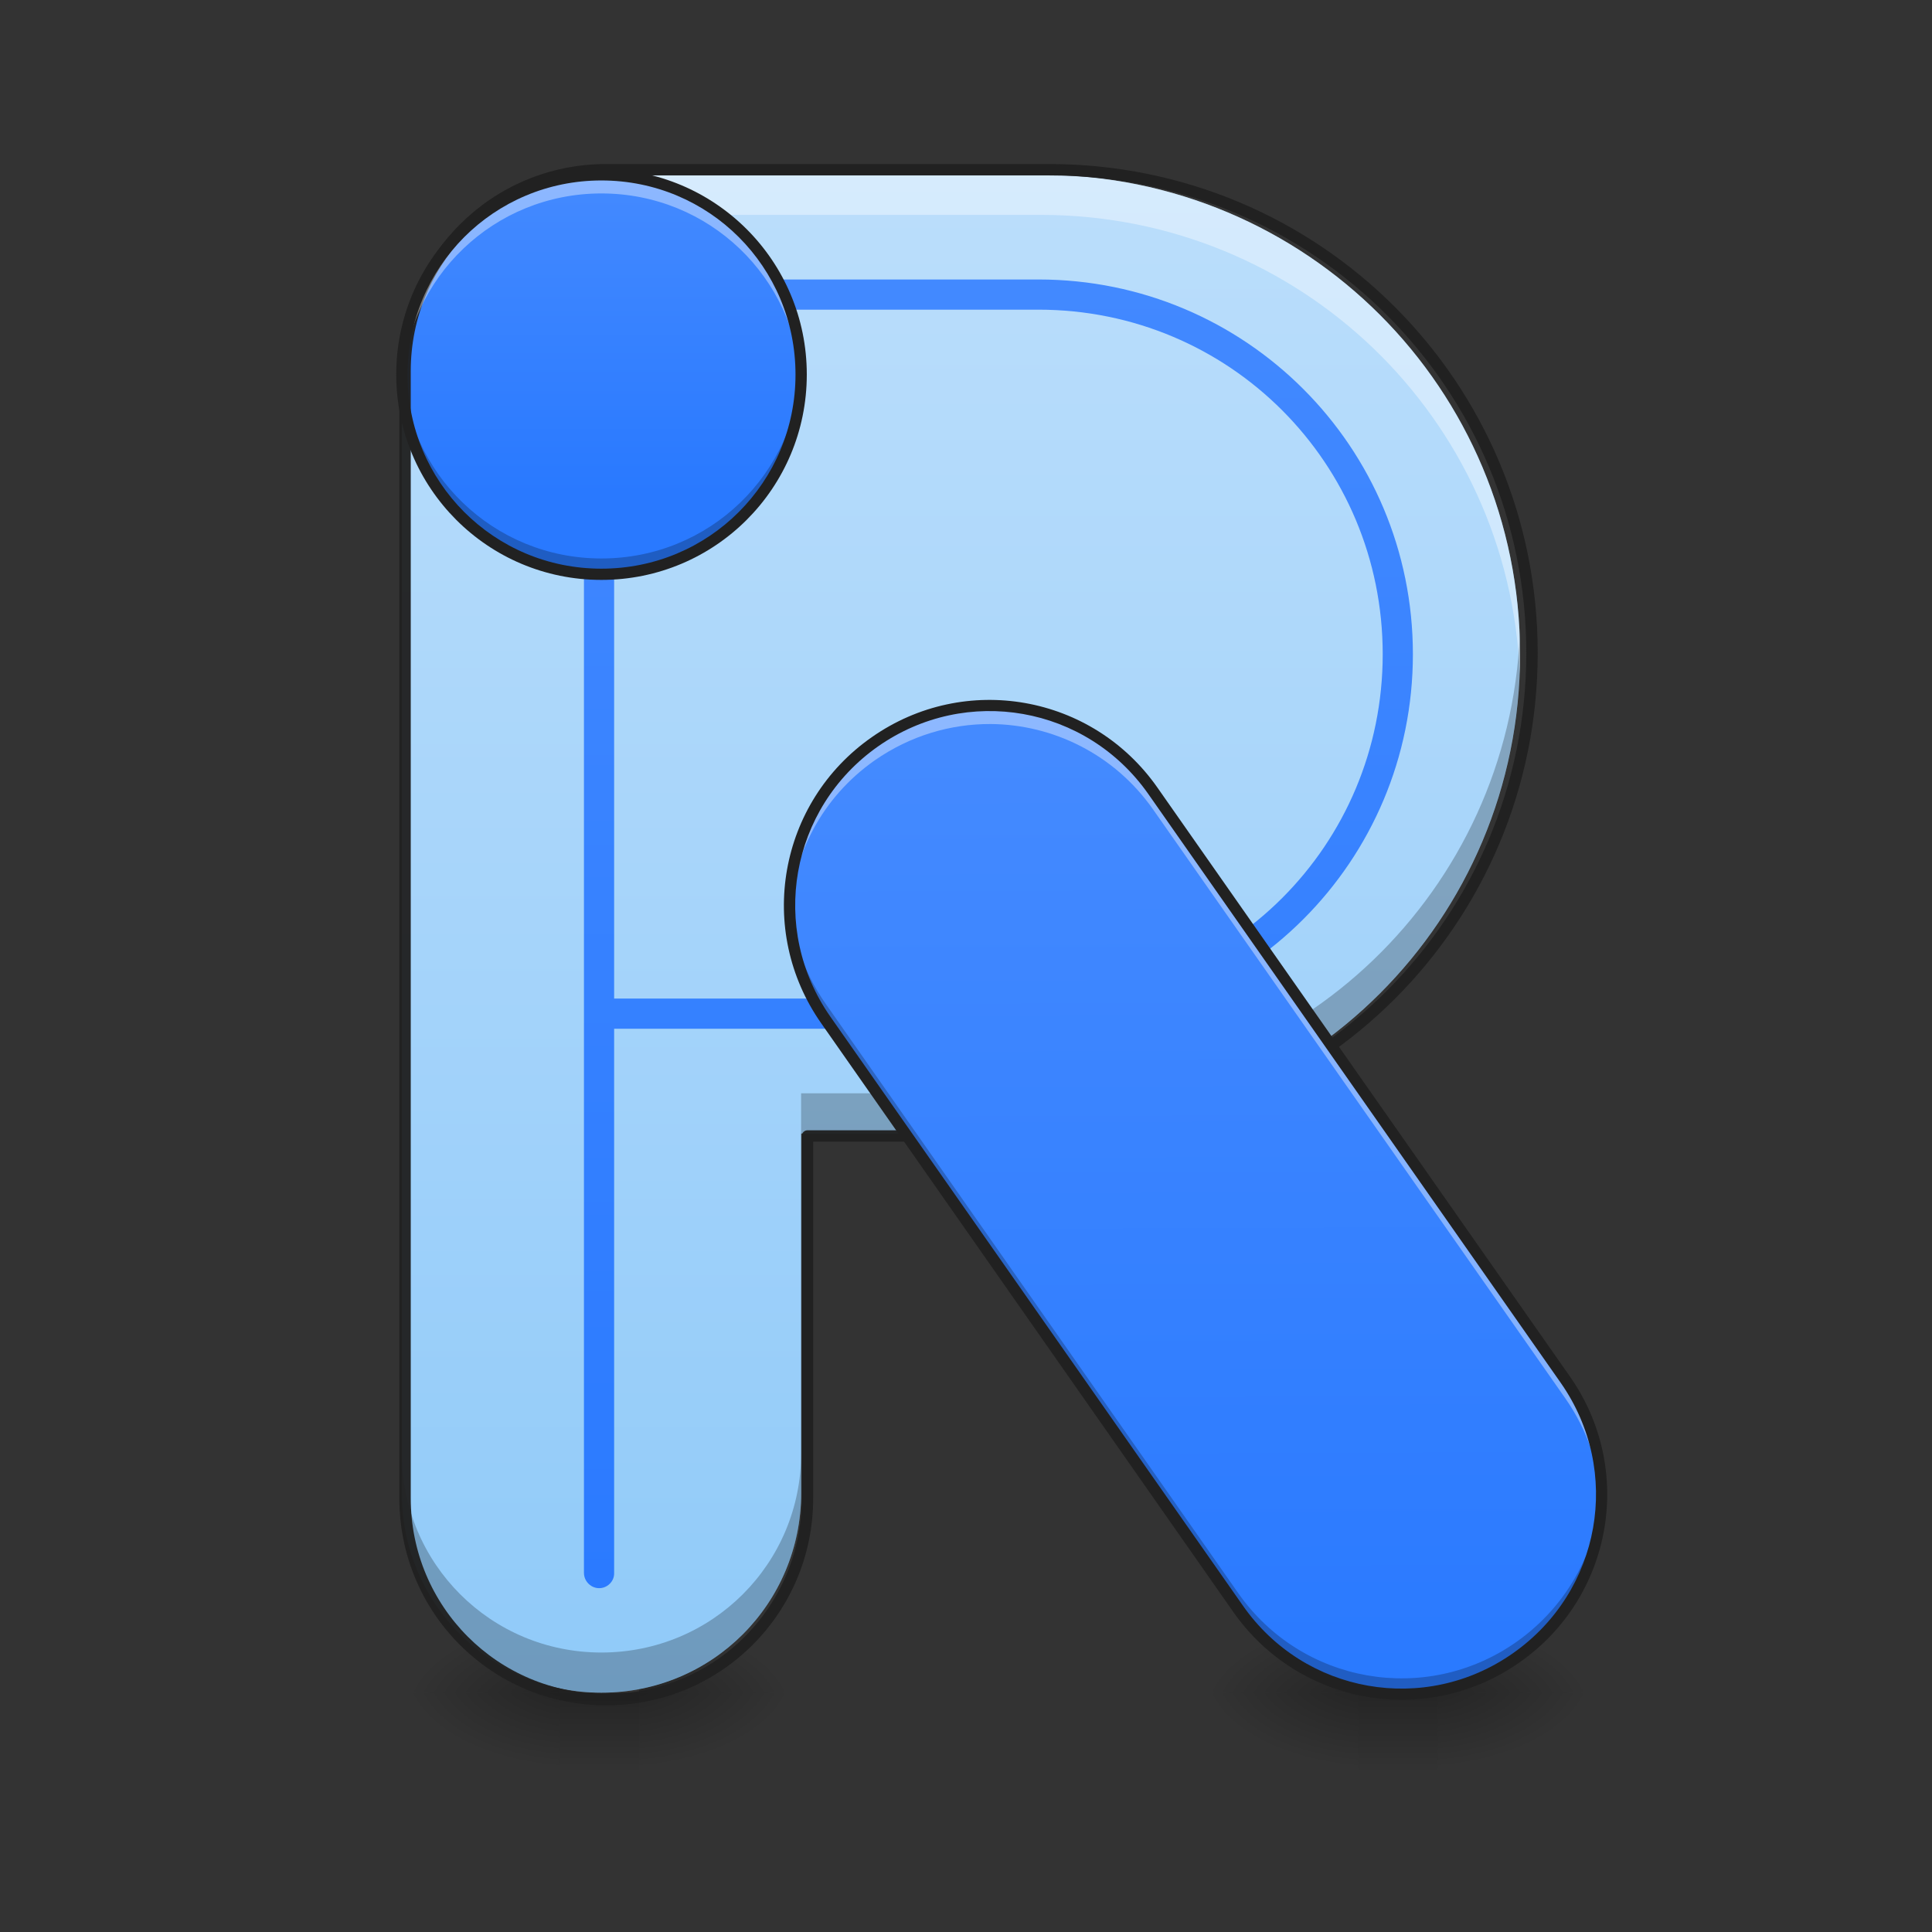 <svg height="32" viewBox="0 0 32 32" width="32" xmlns="http://www.w3.org/2000/svg" xmlns:xlink="http://www.w3.org/1999/xlink"><rect x="0" y="0" width="32" height="32" fill="#333333" stroke="none"/><linearGradient id="a"><stop offset="0" stop-opacity=".275"/><stop offset="1" stop-opacity="0"/></linearGradient><linearGradient id="b" gradientUnits="userSpaceOnUse" x1="15.877" x2="15.877" xlink:href="#a" y1="28.034" y2="29.357"/><linearGradient id="c"><stop offset="0" stop-opacity=".314"/><stop offset=".222" stop-opacity=".275"/><stop offset="1" stop-opacity="0"/></linearGradient><radialGradient id="d" cx="450.909" cy="189.579" gradientTransform="matrix(0 -.078 -.141 -0 36.916 63.595)" gradientUnits="userSpaceOnUse" r="21.167" xlink:href="#c"/><radialGradient id="e" cx="450.909" cy="189.579" gradientTransform="matrix(-0 .078 .141 0 -17.07 -7.527)" gradientUnits="userSpaceOnUse" r="21.167" xlink:href="#c"/><radialGradient id="f" cx="450.909" cy="189.579" gradientTransform="matrix(-0 -.078 .141 -0 -17.07 63.595)" gradientUnits="userSpaceOnUse" r="21.167" xlink:href="#c"/><radialGradient id="g" cx="450.909" cy="189.579" gradientTransform="matrix(0 .078 -.141 0 36.916 -7.527)" gradientUnits="userSpaceOnUse" r="21.167" xlink:href="#c"/><linearGradient id="h" gradientUnits="userSpaceOnUse" x1="9.963" x2="9.963" y1="28.034" y2="2.896"><stop offset="0" stop-color="#90caf9"/><stop offset="1" stop-color="#bbdefb"/></linearGradient><linearGradient id="i"><stop offset="0" stop-color="#2979ff"/><stop offset="1" stop-color="#448aff"/></linearGradient><linearGradient id="j" gradientUnits="userSpaceOnUse" x1="15.876" x2="15.876" xlink:href="#i" y1="28.034" y2="2.896"/><linearGradient id="k" gradientUnits="userSpaceOnUse" x1="9.301" x2="9.301" xlink:href="#i" y1="8.188" y2="2.896"/><linearGradient id="l" gradientUnits="userSpaceOnUse" x1="29.107" x2="29.107" xlink:href="#a" y1="28.034" y2="29.357"/><radialGradient id="m" cx="450.909" cy="189.579" gradientTransform="matrix(0 -.078 -.141 -0 50.146 63.595)" gradientUnits="userSpaceOnUse" r="21.167" xlink:href="#c"/><radialGradient id="n" cx="450.909" cy="189.579" gradientTransform="matrix(-0 .078 .141 0 -3.84 -7.527)" gradientUnits="userSpaceOnUse" r="21.167" xlink:href="#c"/><radialGradient id="o" cx="450.909" cy="189.579" gradientTransform="matrix(-0 -.078 .141 -0 -3.84 63.595)" gradientUnits="userSpaceOnUse" r="21.167" xlink:href="#c"/><radialGradient id="p" cx="450.909" cy="189.579" gradientTransform="matrix(0 .078 -.141 0 50.146 -7.527)" gradientUnits="userSpaceOnUse" r="21.167" xlink:href="#c"/><linearGradient id="q" gradientTransform="matrix(.051 -.036 .036 .051 -1.995 18.498)" gradientUnits="userSpaceOnUse" x1="222.695" x2="368.384" xlink:href="#i" y1="348.628" y2="140.563"/><path d="m9.262 28.035h1.324v1.32h-1.324zm0 0" fill="url(#b)"/><path d="m10.586 28.035h2.645v-1.324h-2.645zm0 0" fill="url(#d)"/><path d="m9.262 28.035h-2.648v1.32h2.648zm0 0" fill="url(#e)"/><path d="m9.262 28.035h-2.648v-1.324h2.648zm0 0" fill="url(#f)"/><path d="m10.586 28.035h2.645v1.32h-2.645zm0 0" fill="url(#g)"/><path d="m9.961 2.895c-1.832 0-3.305 1.477-3.305 3.309v18.523c0 1.832 1.473 3.309 3.305 3.309 1.836 0 3.309-1.477 3.309-3.309v-5.953h3.969c4.398 0 7.938-3.543 7.938-7.938 0-4.398-3.539-7.941-7.938-7.941zm0 0" fill="url(#h)"/><path d="m9.961 2.895c-1.832 0-3.305 1.477-3.305 3.309v.664c0-1.836 1.473-3.309 3.305-3.309h7.277c4.289 0 7.762 3.363 7.934 7.605.004-.109.004-.219.004-.328 0-4.398-3.539-7.941-7.938-7.941zm0 0" fill="#fff" fill-opacity=".392"/><path d="m9.922 4.629c-.137 0-.25.113-.25.25v21.172c0 .09.047.172.125.219s.176.047.254 0 .125-.129.121-.219v-9.012h7.027c3.434 0 6.203-2.773 6.203-6.203 0-3.434-2.77-6.207-6.203-6.207zm.25.5h7.027c3.164 0 5.703 2.543 5.703 5.707 0 3.164-2.539 5.703-5.703 5.703h-7.027zm0 0" fill="url(#j)"/><path d="m9.961 2.895c1.828 0 3.309 1.484 3.309 3.309 0 1.828-1.48 3.309-3.309 3.309-1.824 0-3.305-1.48-3.305-3.309 0-1.824 1.48-3.309 3.305-3.309zm0 0" fill="url(#k)"/><path d="m25.172 10.504c-.172 4.242-3.645 7.605-7.934 7.605h-3.969v.664h3.969c4.398 0 7.938-3.543 7.938-7.938 0-.113 0-.223-.004-.332zm-18.516 13.562v.66c0 1.832 1.473 3.309 3.305 3.309 1.836 0 3.309-1.477 3.309-3.309v-.66c0 1.832-1.473 3.305-3.309 3.305-1.832 0-3.305-1.473-3.305-3.305zm0 0" fill-opacity=".235"/><path d="m22.492 28.035h1.324v1.32h-1.324zm0 0" fill="url(#l)"/><path d="m23.816 28.035h2.645v-1.324h-2.645zm0 0" fill="url(#m)"/><path d="m22.492 28.035h-2.648v1.32h2.648zm0 0" fill="url(#n)"/><path d="m22.492 28.035h-2.648v-1.324h2.648zm0 0" fill="url(#o)"/><path d="m23.816 28.035h2.645v1.32h-2.645zm0 0" fill="url(#p)"/><path d="m159.36-168.692c-29.31 0-52.87 23.623-52.87 52.932v296.347c0 29.31 23.56 52.932 52.87 52.932 29.372 0 52.932-23.623 52.932-52.932v-95.241h63.494c70.368 0 126.988-56.682 126.988-126.988 0-70.368-56.62-127.05-126.988-127.05zm0 0" style="fill:none;stroke-width:3;stroke-linecap:round;stroke-linejoin:round;stroke:#212121;stroke-opacity:.96" transform="matrix(.063 0 0 .063 0 13.439)"/><path d="m14.488 12.285c1.5-1.047 3.562-.684 4.609.812l6.828 9.754c1.047 1.496.684 3.559-.812 4.609-1.496 1.047-3.559.684-4.605-.812l-6.828-9.754c-1.051-1.496-.688-3.559.809-4.609zm0 0" fill="url(#q)"/><path d="m9.961 2.895c-1.832 0-3.305 1.477-3.305 3.309 0 .051 0 .102.004.152.078-1.762 1.523-3.152 3.301-3.152 1.781 0 3.227 1.391 3.305 3.152.004-.051.004-.102.004-.152 0-1.832-1.473-3.309-3.309-3.309zm6.449 8.793c-.664-.008-1.332.188-1.922.598-.965.68-1.457 1.77-1.406 2.863.043-.988.531-1.941 1.406-2.555.59-.41 1.258-.605 1.922-.602 1.031.008 2.047.5 2.688 1.414l6.828 9.754c.375.535.57 1.141.598 1.746.031-.707-.16-1.43-.598-2.055l-6.828-9.754c-.641-.914-1.656-1.406-2.688-1.41zm0 0" fill="#fff" fill-opacity=".392"/><path d="m6.656 6.07v.133c0 1.832 1.473 3.309 3.305 3.309 1.836 0 3.309-1.477 3.309-3.309 0-.043 0-.09-.004-.133-.066 1.773-1.512 3.18-3.305 3.18-1.789 0-3.234-1.406-3.305-3.18zm6.422 8.793c-.027.699.168 1.41.602 2.031l6.828 9.754c1.051 1.5 3.105 1.863 4.605.812.961-.672 1.453-1.754 1.41-2.84-.039.992-.527 1.957-1.41 2.578-1.5 1.051-3.555.688-4.605-.812l-6.828-9.754c-.383-.543-.574-1.156-.602-1.77zm0 0" fill-opacity=".235"/><g fill="#212121"><path d="m9.961 2.801c-1.883 0-3.398 1.52-3.398 3.402s1.516 3.402 3.398 3.402c1.883 0 3.402-1.52 3.402-3.402s-1.52-3.402-3.402-3.402zm0 .188c1.785 0 3.215 1.434 3.215 3.215s-1.43 3.215-3.215 3.215c-1.781 0-3.211-1.434-3.211-3.215s1.43-3.215 3.211-3.215zm0 0"/><path d="m14.438 12.211c-1.543 1.078-1.918 3.195-.836 4.738l6.828 9.754c1.082 1.539 3.195 1.914 4.738.832 1.543-1.078 1.914-3.195.836-4.734l-6.832-9.754c-1.078-1.543-3.191-1.918-4.734-.836zm.105.152c1.461-1.023 3.453-.672 4.477.789l6.832 9.754c1.02 1.461.668 3.453-.793 4.477-1.457 1.023-3.453.672-4.473-.789l-6.832-9.754c-1.02-1.461-.668-3.453.789-4.477zm0 0"/></g></svg>